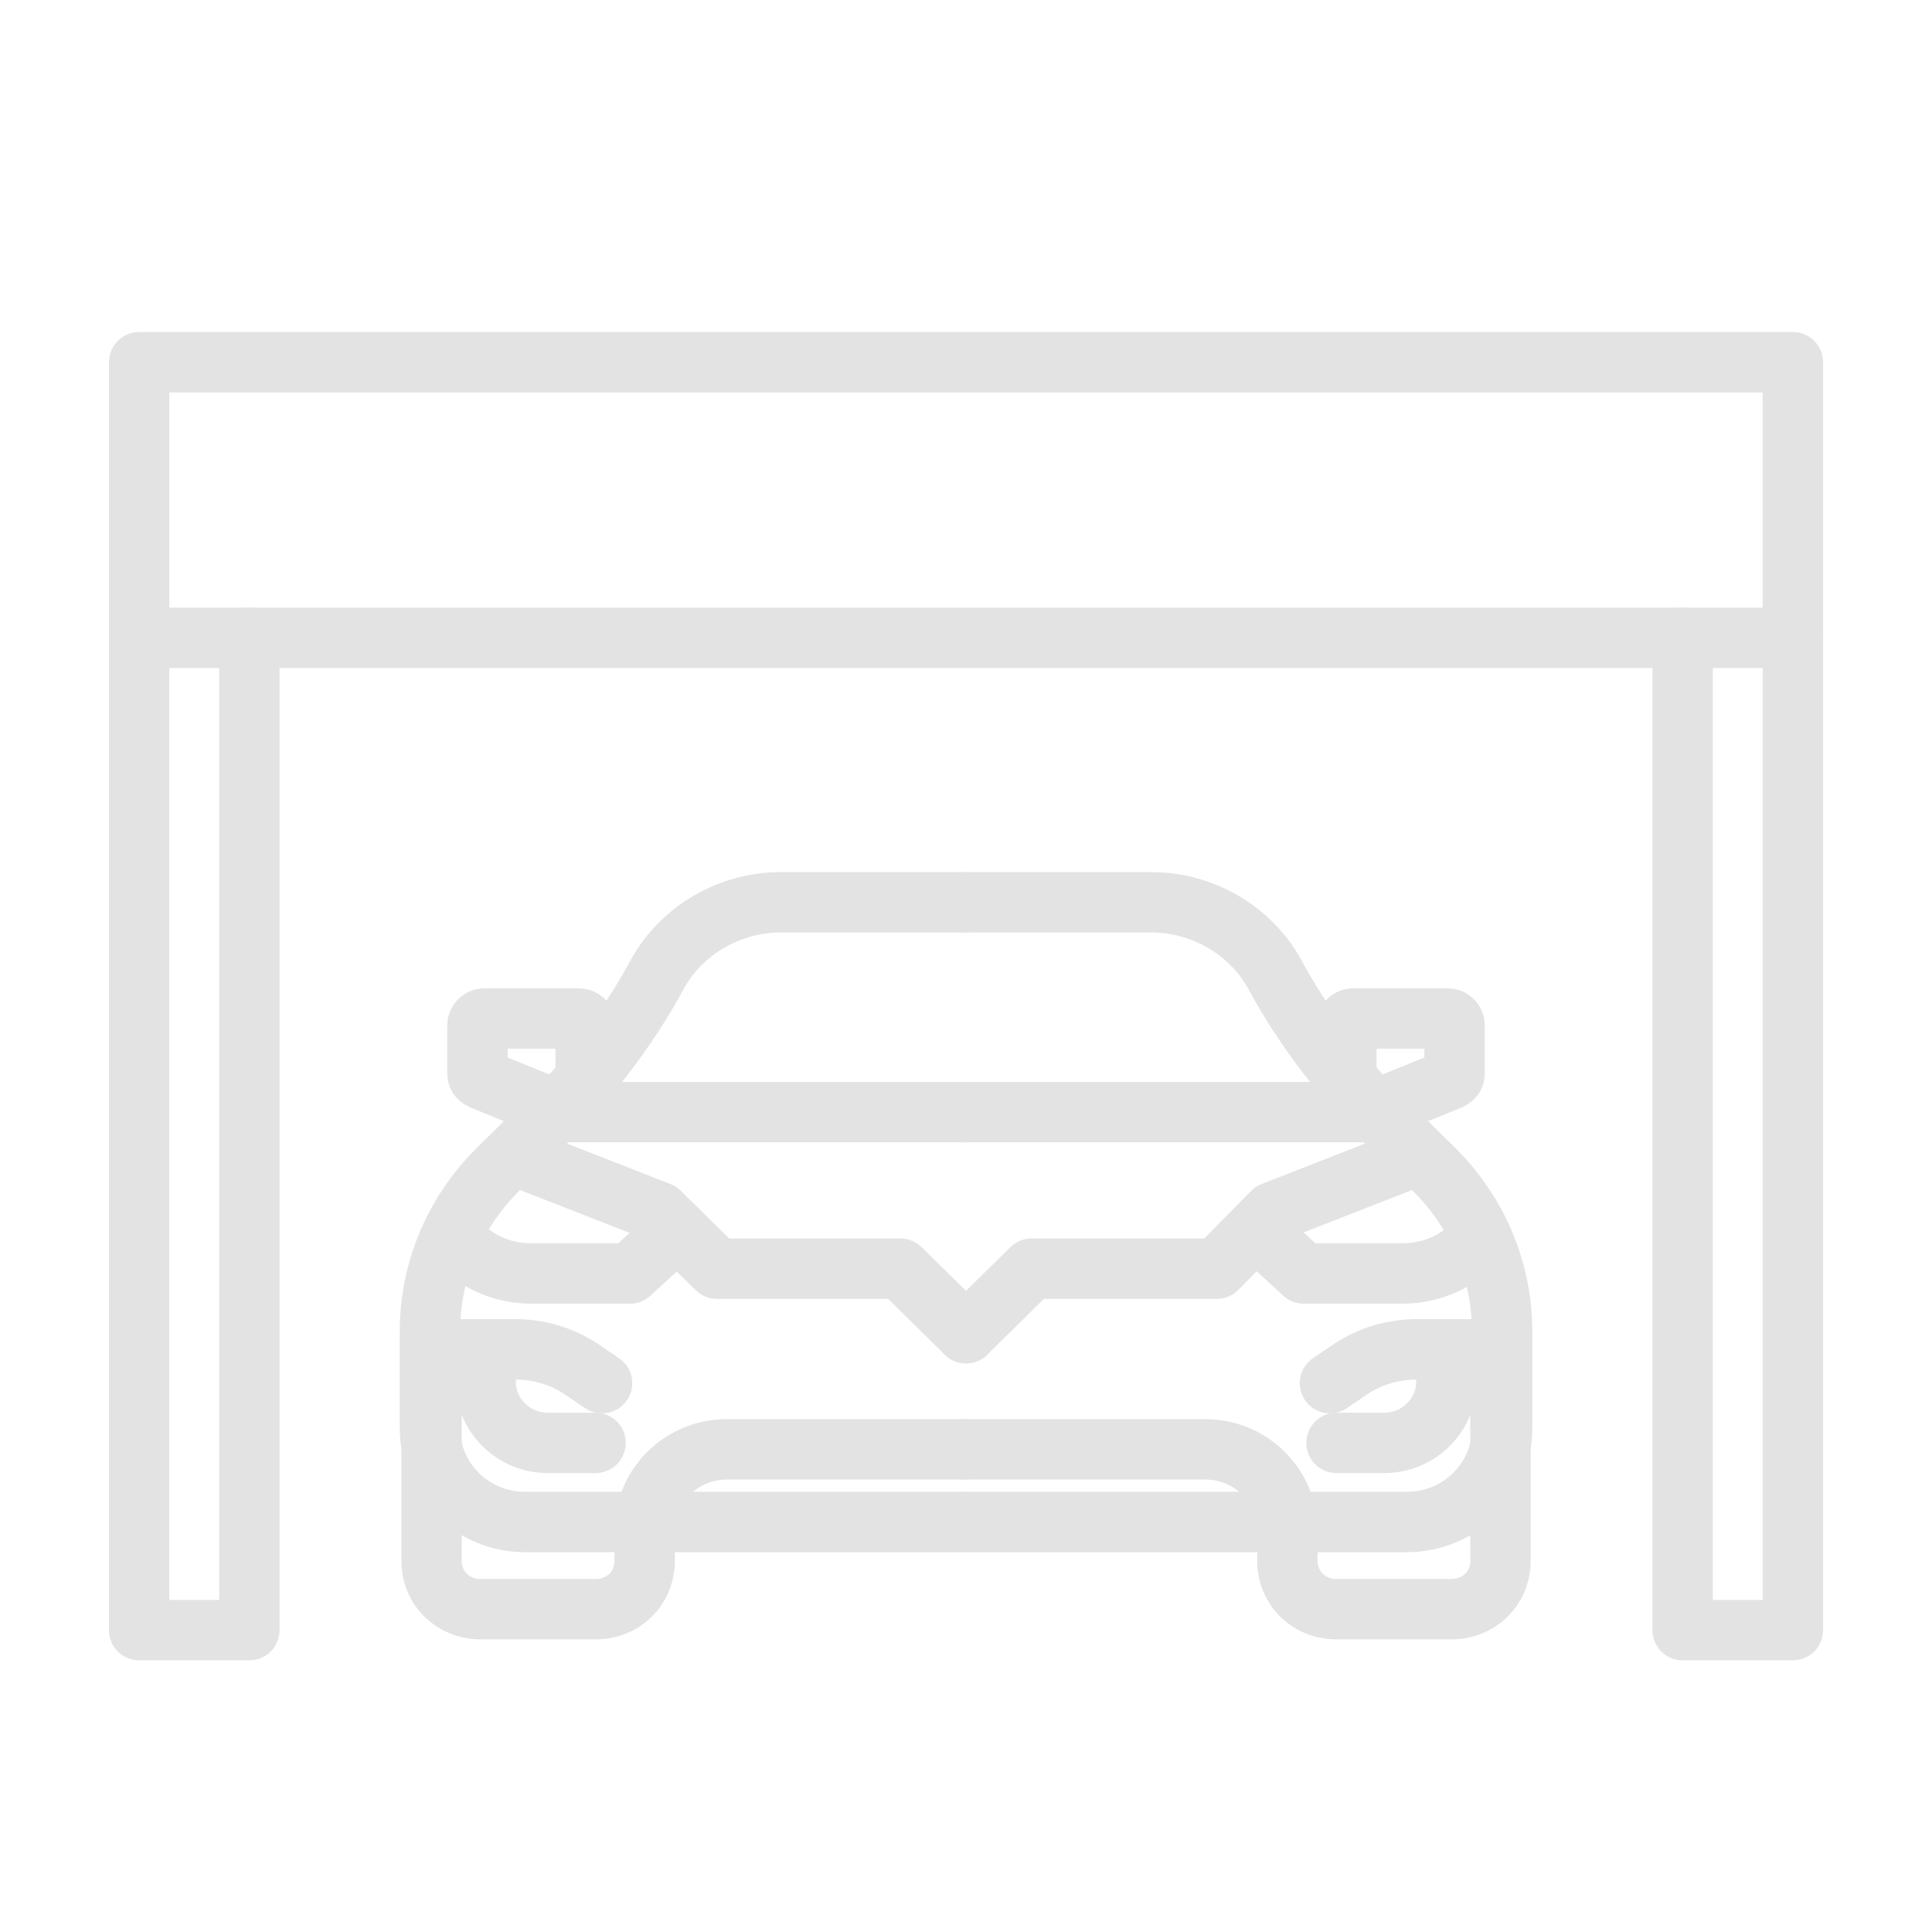 <svg width="32" height="32" viewBox="0 0 32 32" fill="none" xmlns="http://www.w3.org/2000/svg">
<path d="M16 22.082L17.087 21.013H20.155L21.078 20.077L23.468 19.142" stroke="#E3E3E3" stroke-miterlimit="10" stroke-linecap="round" stroke-linejoin="round"/>
<path d="M16 14.945H19.069C19.911 14.945 20.698 15.399 21.105 16.121C21.621 17.083 22.3 17.939 23.088 18.714L23.739 19.355C24.472 20.077 24.88 21.039 24.88 22.055V23.659C24.88 24.514 24.174 25.209 23.305 25.209H16" stroke="#E3E3E3" stroke-miterlimit="10" stroke-linecap="round" stroke-linejoin="round"/>
<path d="M16 24.006H19.965C20.725 24.006 21.323 24.621 21.323 25.343V25.851C21.323 26.305 21.676 26.653 22.137 26.653H24.038C24.5 26.653 24.853 26.305 24.853 25.851V23.178" stroke="#E3E3E3" stroke-miterlimit="10" stroke-linecap="round" stroke-linejoin="round"/>
<path d="M22.789 18.42H16" stroke="#E3E3E3" stroke-miterlimit="10" stroke-linecap="round" stroke-linejoin="round"/>
<path d="M20.807 20.371L21.594 21.093H23.223C23.658 21.093 24.092 20.932 24.391 20.612L24.527 20.478" stroke="#E3E3E3" stroke-miterlimit="10" stroke-linecap="round" stroke-linejoin="round"/>
<path d="M22.028 22.91L22.381 22.67C22.707 22.456 23.087 22.349 23.468 22.349H23.956H24.852" stroke="#E3E3E3" stroke-miterlimit="10" stroke-linecap="round" stroke-linejoin="round"/>
<path d="M23.956 22.349V22.884C23.956 23.445 23.495 23.899 22.925 23.899H22.137" stroke="#E3E3E3" stroke-miterlimit="10" stroke-linecap="round" stroke-linejoin="round"/>
<path d="M22.3 17.859V16.977C22.3 16.923 22.354 16.87 22.408 16.87H23.983C24.038 16.87 24.092 16.923 24.092 16.977V17.779C24.092 17.832 24.065 17.859 24.011 17.885L22.761 18.393" stroke="#E3E3E3" stroke-miterlimit="10" stroke-linecap="round" stroke-linejoin="round"/>
<path d="M16 22.082L14.914 21.013H11.873L10.922 20.077L8.533 19.142" stroke="#E3E3E3" stroke-miterlimit="10" stroke-linecap="round" stroke-linejoin="round"/>
<path d="M16 14.945H12.932C12.09 14.945 11.303 15.399 10.896 16.121C10.38 17.083 9.701 17.939 8.913 18.714L8.262 19.355C7.528 20.077 7.121 21.039 7.121 22.055V23.659C7.121 24.514 7.827 25.209 8.696 25.209H15.973" stroke="#E3E3E3" stroke-miterlimit="10" stroke-linecap="round" stroke-linejoin="round"/>
<path d="M16 24.006H12.036C11.276 24.006 10.678 24.621 10.678 25.343V25.851C10.678 26.305 10.325 26.653 9.864 26.653H7.963C7.501 26.653 7.148 26.305 7.148 25.851V23.178" stroke="#E3E3E3" stroke-miterlimit="10" stroke-linecap="round" stroke-linejoin="round"/>
<path d="M16 18.42H9.212" stroke="#E3E3E3" stroke-miterlimit="10" stroke-linecap="round" stroke-linejoin="round"/>
<path d="M7.501 20.478L7.637 20.612C7.936 20.932 8.37 21.093 8.805 21.093H10.434L11.222 20.371" stroke="#E3E3E3" stroke-miterlimit="10" stroke-linecap="round" stroke-linejoin="round"/>
<path d="M7.148 22.349H8.045H8.533C8.913 22.349 9.294 22.456 9.619 22.67L9.972 22.91" stroke="#E3E3E3" stroke-miterlimit="10" stroke-linecap="round" stroke-linejoin="round"/>
<path d="M9.864 23.899H9.076C8.506 23.899 8.044 23.445 8.044 22.884V22.349" stroke="#E3E3E3" stroke-miterlimit="10" stroke-linecap="round" stroke-linejoin="round"/>
<path d="M9.7 17.859V16.977C9.7 16.923 9.646 16.87 9.592 16.87H8.017C7.963 16.87 7.908 16.923 7.908 16.977V17.779C7.908 17.832 7.935 17.859 7.99 17.885L9.239 18.393" stroke="#E3E3E3" stroke-miterlimit="10" stroke-linecap="round" stroke-linejoin="round"/>
<path d="M29.696 10.565V6L2.305 6V10.565L29.696 10.565Z" stroke="#E3E3E3" stroke-miterlimit="10" stroke-linecap="round" stroke-linejoin="round"/>
<path d="M4.13 10.565V27H2.304V10.565" stroke="#E3E3E3" stroke-miterlimit="10" stroke-linecap="round" stroke-linejoin="round"/>
<path d="M29.696 10.565V27H27.87V10.565" stroke="#E3E3E3" stroke-miterlimit="10" stroke-linecap="round" stroke-linejoin="round"/>
</svg>
